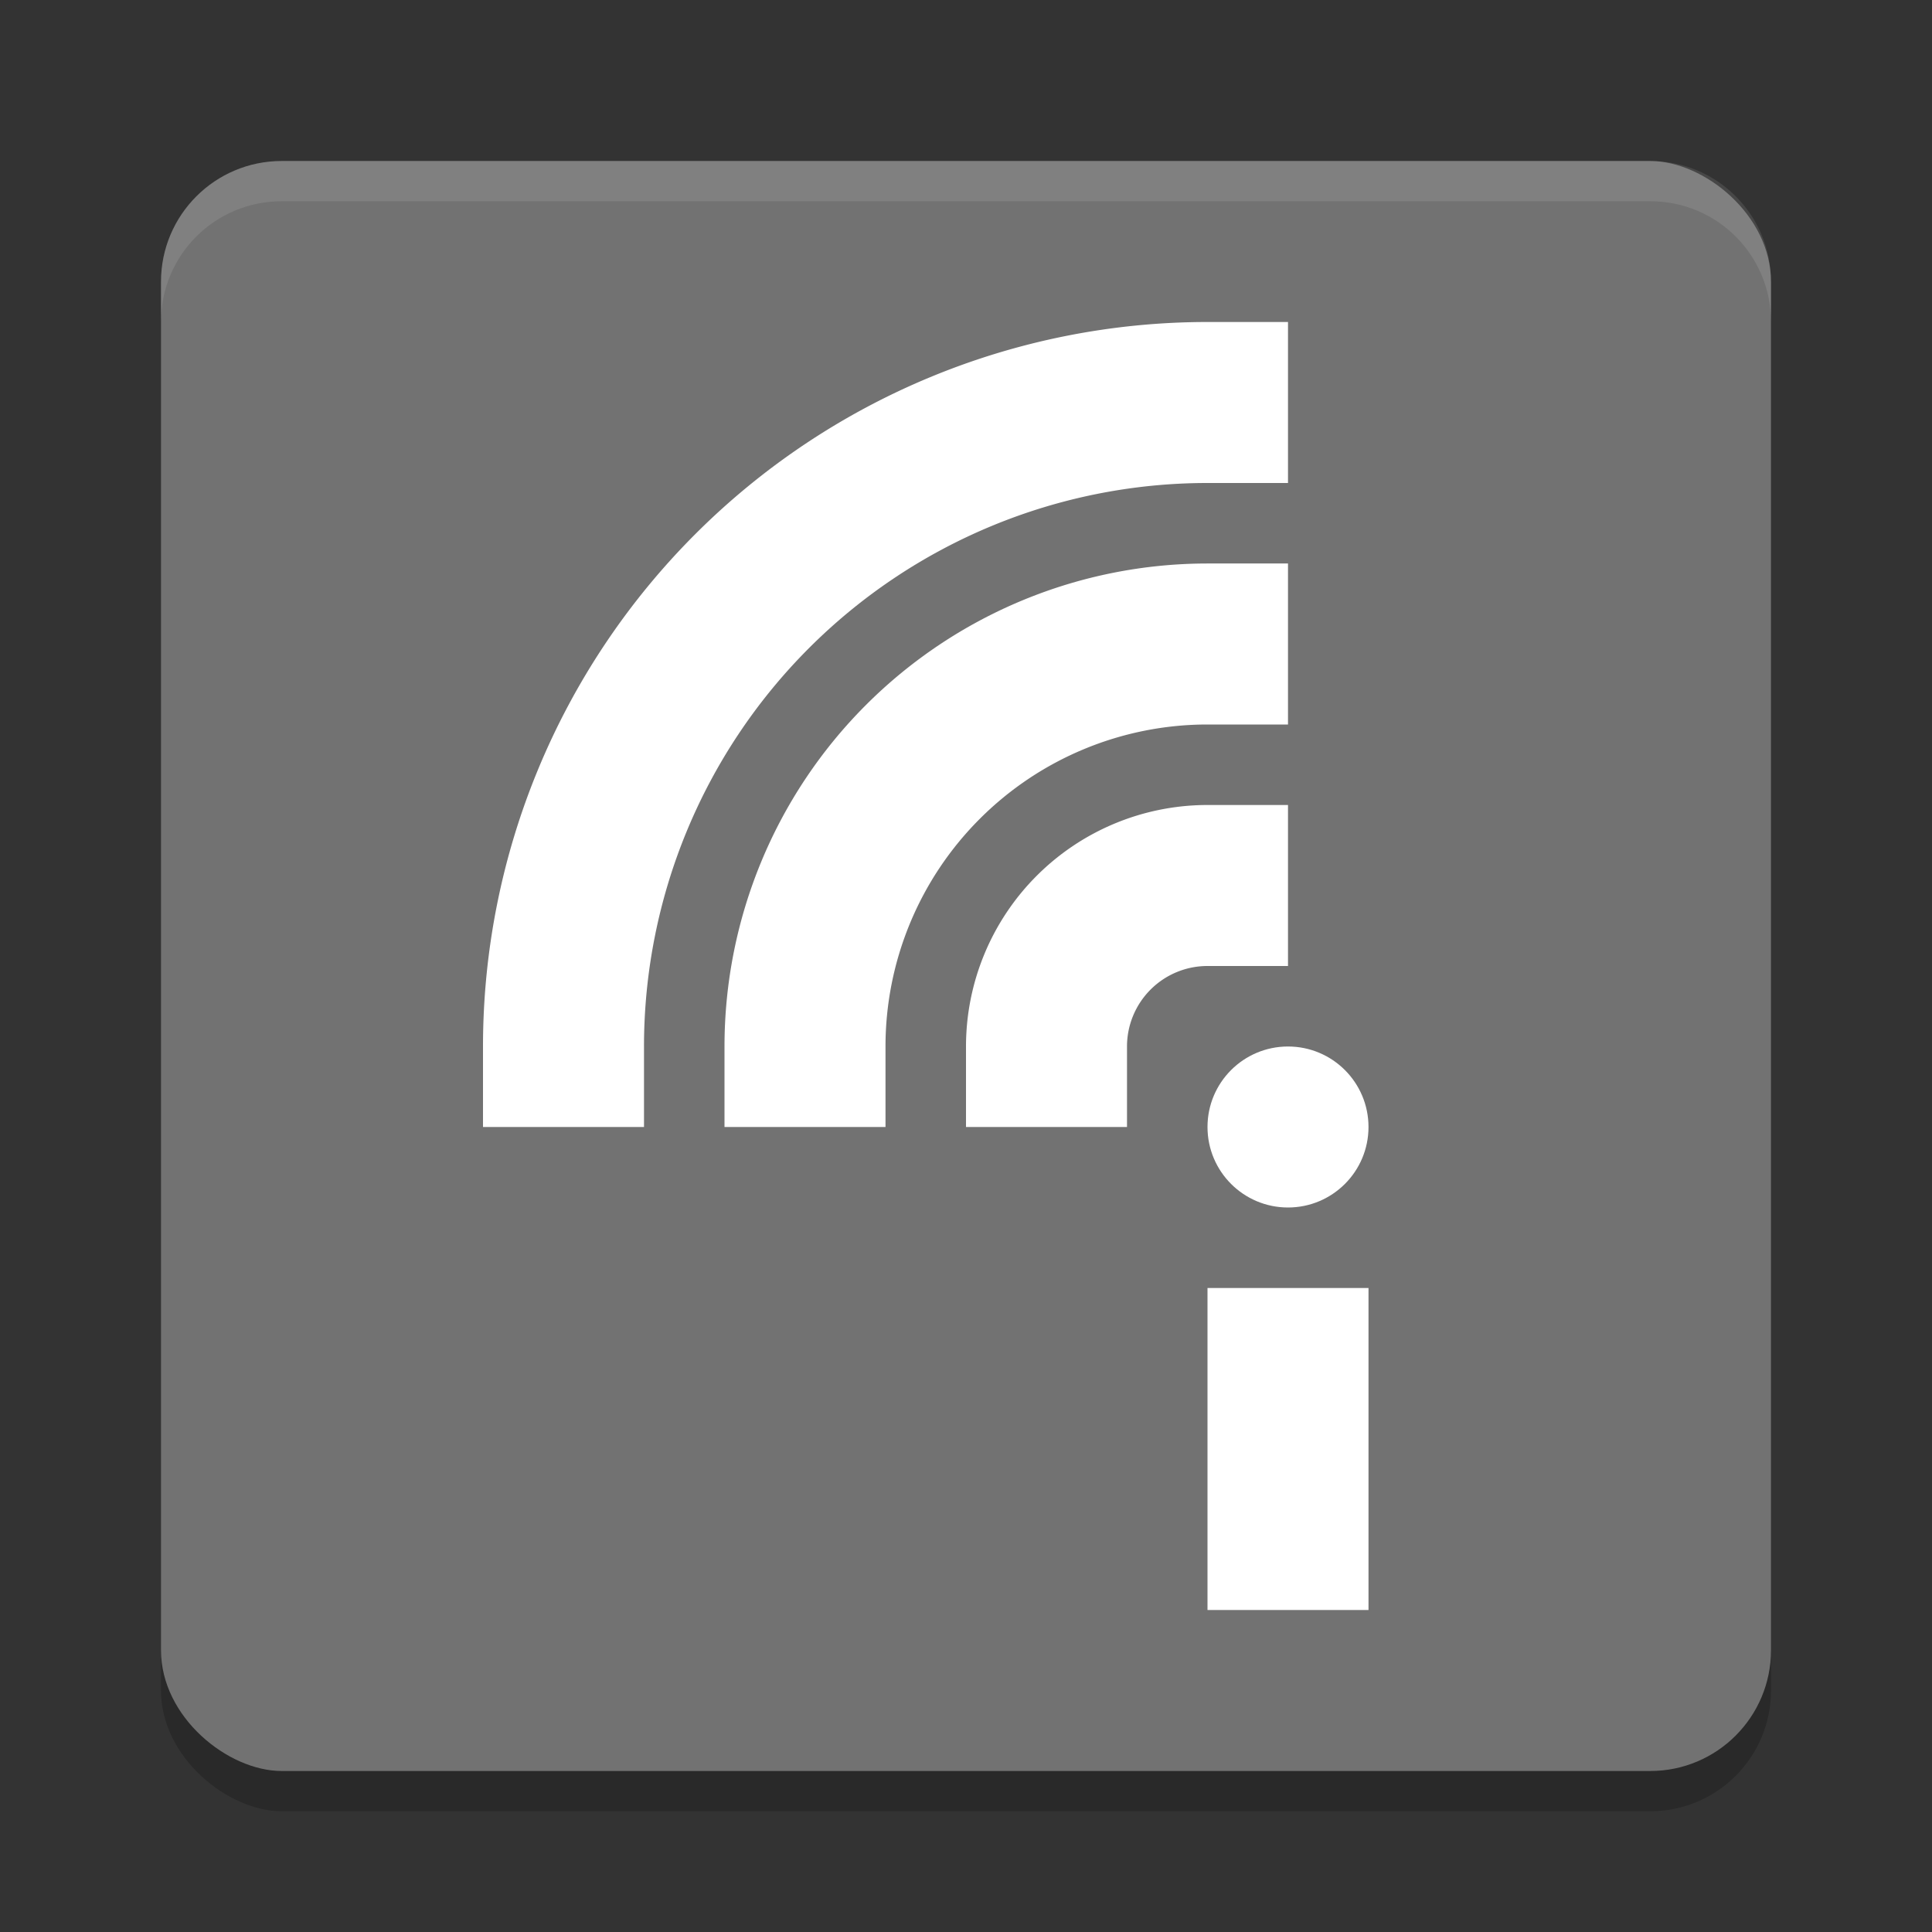 <svg xmlns="http://www.w3.org/2000/svg" width="24" height="24" version="1">
 <rect width="100%" height="100%" fill="#333333" stroke="none"/>
 <rect style="opacity:.2" width="20" height="20" x="-22.5" y="-22" rx="1.5" ry="1.5" transform="matrix(0,-1,-1,0,0,0)"/>
 <rect style="fill:#727272" width="20" height="20" x="-22" y="-22" rx="1.5" ry="1.5" transform="matrix(0,-1,-1,0,0,0)"/>
 <path style="opacity:.1;fill:#ffffff" d="m3.5 2c-0.831 0-1.5 0.669-1.5 1.5v0.5c0-0.831 0.669-1.5 1.5-1.5h17c0.831 0 1.5 0.669 1.5 1.5v-0.5c0-0.831-0.669-1.5-1.5-1.5h-17z"/>
 <path style="stroke:#ffffff;stroke-linecap:square;stroke-width:2;fill:none" d="m10 13a5 5 0 0 1 5 -5"/>
 <path style="stroke:#ffffff;stroke-linecap:square;stroke-width:2;fill:none" d="m13 13a2 2 0 0 1 2 -2"/>
 <path style="stroke:#ffffff;stroke-linecap:square;stroke-width:2;fill:none" d="m7 13a8 8 0 0 1 8 -8"/>
 <rect style="fill:#ffffff" width="2" height="4" x="15" y="16"/>
 <circle style="fill:#ffffff" cx="16" cy="14" r="1"/>
</svg>
